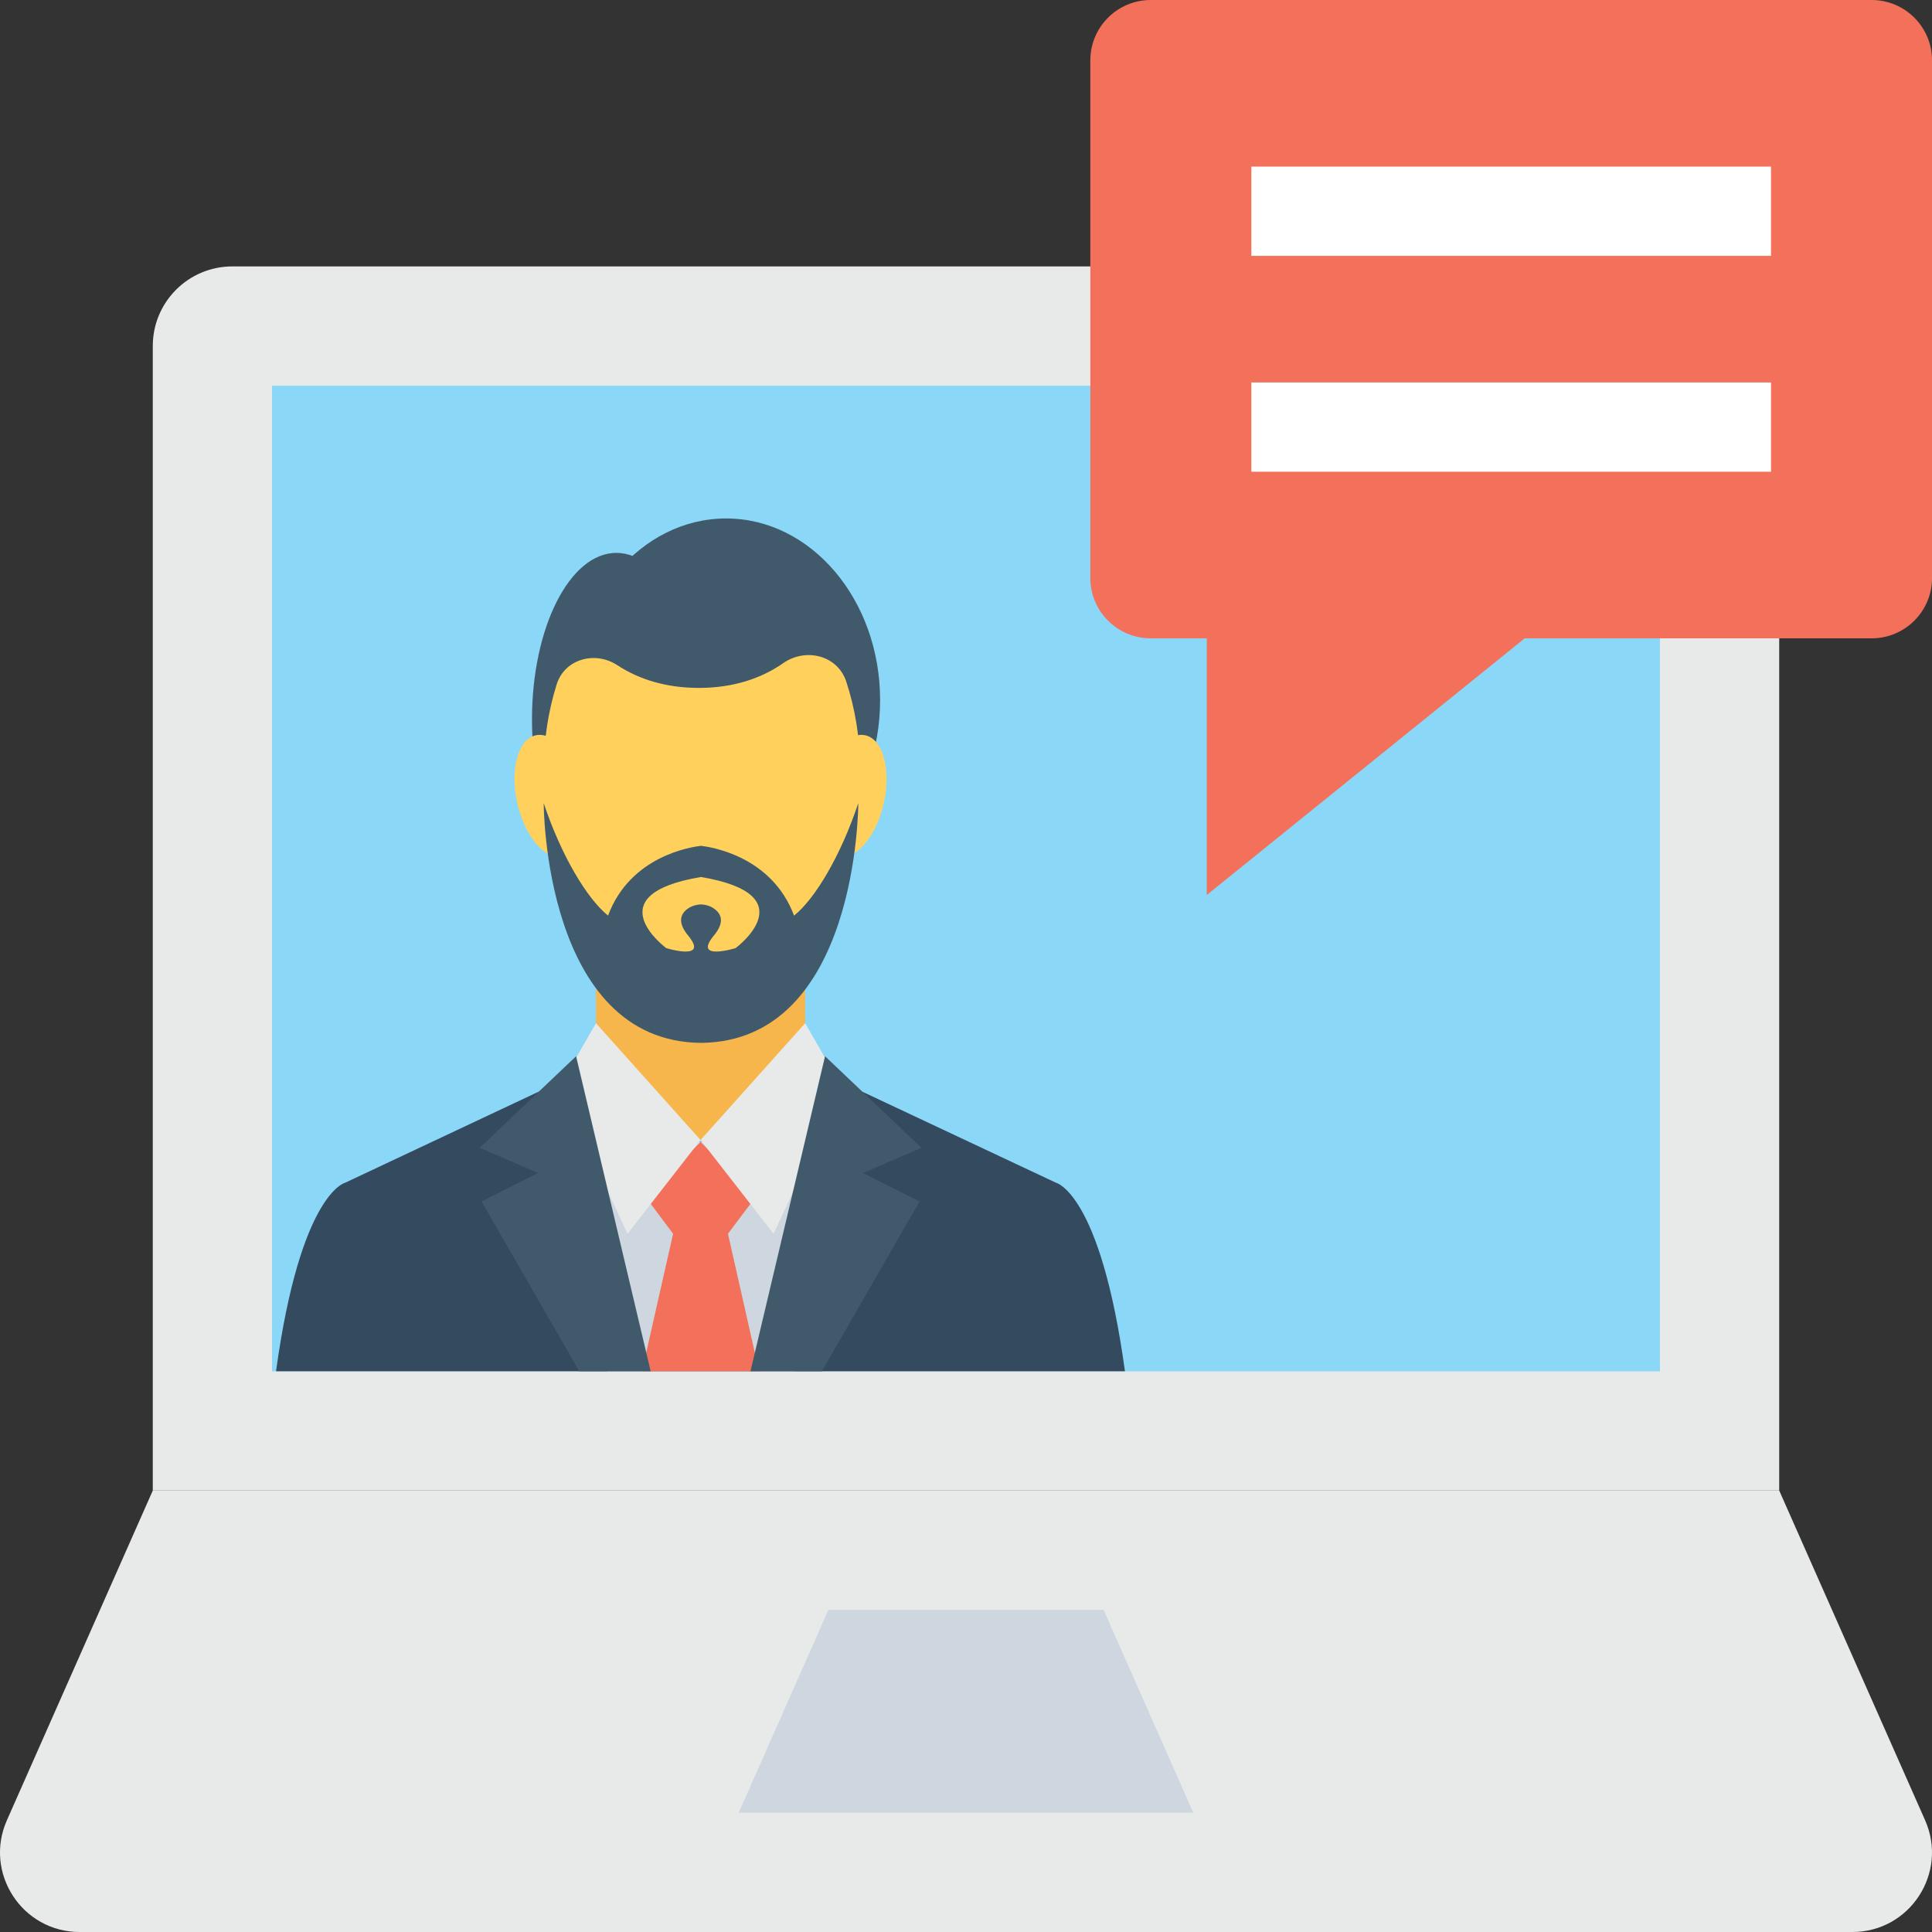 <?xml version="1.0" encoding="UTF-8"?>
<svg id="Layer_2" data-name="Layer 2" xmlns="http://www.w3.org/2000/svg" viewBox="0 0 48 48">
  <rect x="0" y="0" width="48" height="48" fill="#333333" stroke="none"/>
  <g id="Icon">
    <g>
      <g>
        <g>
          <path d="M42.228,6.619H5.772c-1.091,0-1.976.885-1.976,1.976v28.437h40.408V8.595c0-1.091-.884-1.976-1.976-1.976Z" fill="#e8eae9"/>
          <rect x="6.759" y="9.583" width="34.481" height="24.487" fill="#8ad7f8"/>
          <g>
            <path d="M27.949,34.069c-.608-4.439-1.715-4.685-1.715-4.685l-4.812-2.262-4.014,1.252-4.024-1.252-4.807,2.262s-1.109.247-1.719,4.685h21.091Z" fill="#344a5e"/>
            <polygon points="19.742 34.069 19.841 27.615 17.406 28.373 14.989 27.621 15.087 34.069 19.742 34.069" fill="#ced6e0"/>
            <polygon points="15.95 34.069 18.858 34.069 18.086 30.653 18.78 29.729 17.406 28.373 16.033 29.729 16.723 30.653 15.95 34.069" fill="#f3705a"/>
            <path d="M14.807,23.757v1.664c.188,1.365,2.598,2.902,2.598,2.902,0,0,2.41-1.537,2.598-2.902v-1.664s-5.196,0-5.196,0Z" fill="#f7b64c"/>
            <polygon points="17.405 28.323 20.004 25.421 20.915 27.005 19.22 30.653 17.405 28.323" fill="#e8eae9"/>
            <polygon points="20.419 34.069 22.846 29.85 21.441 29.144 22.893 28.516 20.498 26.242 18.645 34.069 20.419 34.069" fill="#415a6b"/>
            <polygon points="17.405 28.323 14.807 25.421 13.896 27.005 15.591 30.653 17.405 28.323" fill="#e8eae9"/>
            <polygon points="11.964 29.85 14.392 34.069 16.166 34.069 14.313 26.242 11.918 28.516 13.37 29.144 11.964 29.85" fill="#415a6b"/>
            <path d="M17.409,17.876c0,2.286-.939,4.14-2.096,4.14s-2.096-1.853-2.096-4.14.939-4.14,2.096-4.14,2.096,1.853,2.096,4.14Z" fill="#415a6b"/>
            <ellipse cx="18.04" cy="17.394" rx="3.826" ry="4.513" fill="#415a6b"/>
            <path d="M21.964,19.925c-.179.834-.684,1.443-1.128,1.361-.444-.083-.659-.826-.48-1.66.179-.834.684-1.443,1.128-1.361.444.083.659.826.48,1.66Z" fill="#ffd15c"/>
            <path d="M21.024,16.932c-.214-.65-1.004-.848-1.565-.456-.549.383-1.247.615-2.096.615-.813,0-1.488-.212-2.027-.565-.553-.362-1.306-.154-1.505.476-.208.659-.324,1.387-.324,2.151,0,2.992,1.76,5.418,3.932,5.418s3.933-2.426,3.933-5.418c0-.793-.125-1.545-.348-2.222Z" fill="#ffd15c"/>
            <path d="M12.846,19.925c.179.834.684,1.443,1.128,1.361.444-.083.659-.826.48-1.66-.179-.834-.684-1.443-1.128-1.361-.444.083-.659.826-.48,1.66Z" fill="#ffd15c"/>
            <path d="M19.728,22.748c-.556-1.488-2.081-1.706-2.313-1.734-.232.028-1.757.246-2.308,1.734-.528-.426-1.168-1.502-1.599-2.795,0,.028.005,5.92,3.908,5.957,3.899-.037,3.908-5.901,3.908-5.957-.431,1.293-1.066,2.369-1.595,2.795ZM18.277,23.555s-1.08.334-.538-.315c.269-.325.181-.528.023-.649-.097-.079-.222-.116-.348-.121-.125.005-.246.042-.348.121-.153.121-.241.324.028.649.538.649-.542.315-.542.315,0,0-1.789-1.321.862-1.766,2.652.445.862,1.766.862,1.766Z" fill="#415a6b"/>
          </g>
          <path d="M47.829,45.225l-3.625-8.193H3.796L.171,45.225c-.578,1.306.378,2.775,1.807,2.775h44.044c1.428,0,2.385-1.469,1.807-2.775Z" fill="#e8eae9"/>
          <polygon points="18.353 45.036 20.582 39.996 27.418 39.996 29.647 45.036 18.353 45.036" fill="#ced6e0"/>
        </g>
        <path d="M46.5,0h-17.911c-.829,0-1.5.672-1.5,1.5v12.859c0,.828.671,1.5,1.5,1.5h1.394v6.376l7.898-6.376h8.62c.829,0,1.5-.672,1.5-1.5V1.5c0-.828-.671-1.5-1.5-1.5Z" fill="#f3705a"/>
      </g>
      <g>
        <rect x="31.089" y="4.139" width="12.911" height="2.218" fill="#fff"/>
        <rect x="31.089" y="9.502" width="12.911" height="2.218" fill="#fff"/>
      </g>
    </g>
  </g>
</svg>